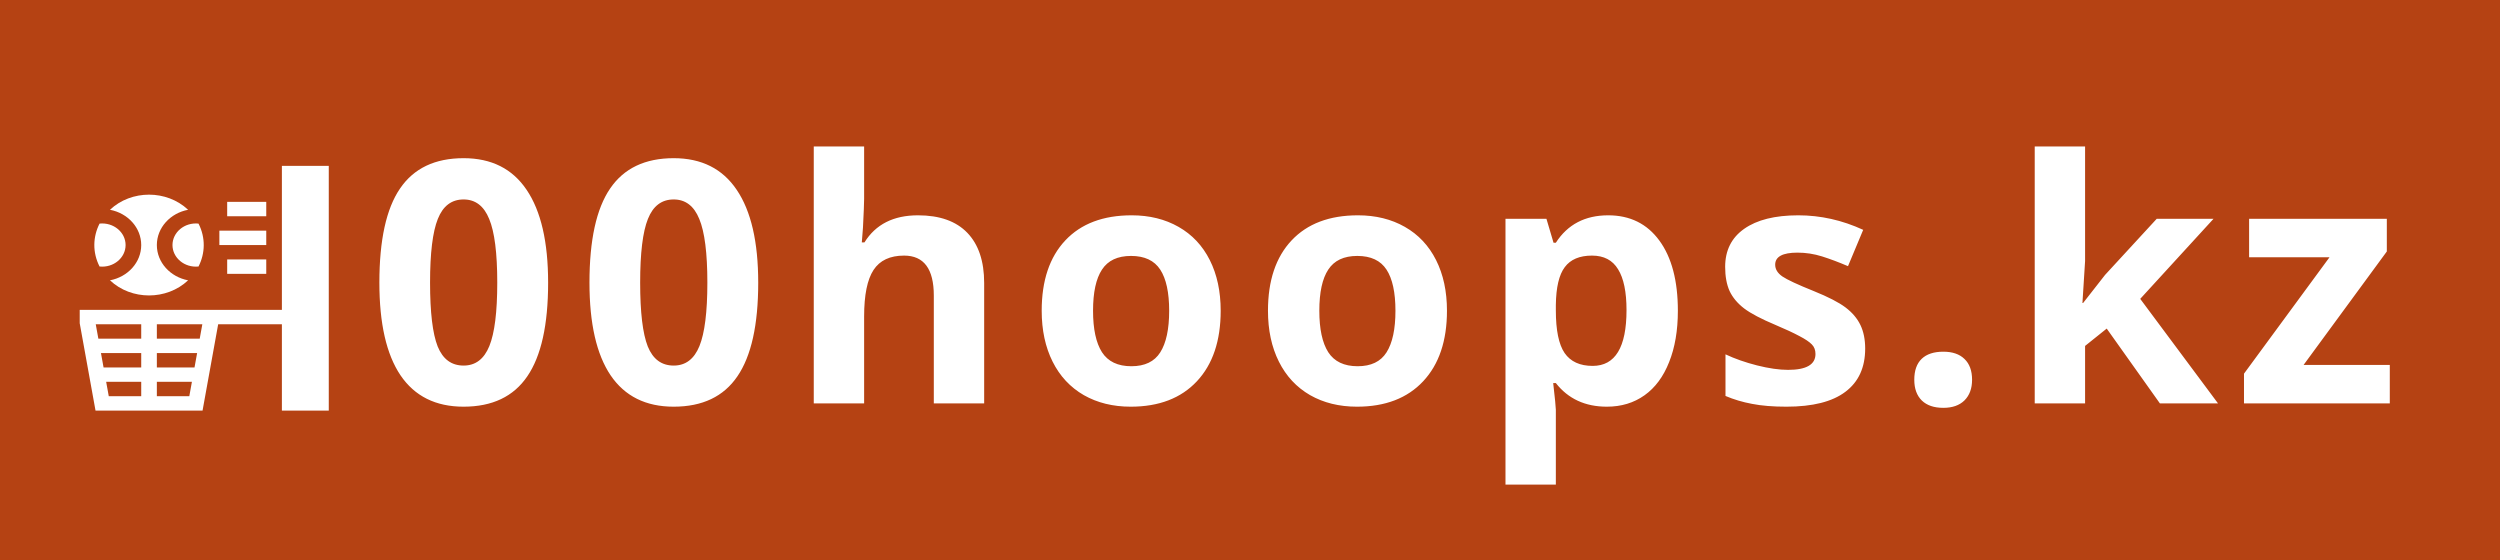 <svg width="1035" height="232" viewBox="0 0 1035 232" fill="none" xmlns="http://www.w3.org/2000/svg">
<rect x="0" y="0" width="1035" height="232" fill="#333333" stroke="none"/>
<rect x="1.5" y="1.5" width="1032" height="229" fill="#B54213"/>
<path d="M226.922 117.029C226.922 134.484 224.051 147.404 218.309 155.789C212.612 164.174 203.816 168.367 191.922 168.367C180.392 168.367 171.688 164.038 165.809 155.379C159.975 146.72 157.059 133.937 157.059 117.029C157.059 99.393 159.907 86.404 165.604 78.064C171.3 69.679 180.073 65.486 191.922 65.486C203.452 65.486 212.156 69.861 218.035 78.611C223.96 87.361 226.922 100.167 226.922 117.029ZM178.045 117.029C178.045 129.288 179.093 138.084 181.189 143.416C183.331 148.702 186.909 151.346 191.922 151.346C196.844 151.346 200.398 148.657 202.586 143.279C204.773 137.902 205.867 129.152 205.867 117.029C205.867 104.77 204.751 95.975 202.518 90.643C200.33 85.265 196.798 82.576 191.922 82.576C186.954 82.576 183.4 85.265 181.258 90.643C179.116 95.975 178.045 104.77 178.045 117.029ZM313.902 117.029C313.902 134.484 311.031 147.404 305.289 155.789C299.592 164.174 290.797 168.367 278.902 168.367C267.372 168.367 258.668 164.038 252.789 155.379C246.956 146.72 244.039 133.937 244.039 117.029C244.039 99.393 246.887 86.404 252.584 78.064C258.281 69.679 267.053 65.486 278.902 65.486C290.432 65.486 299.137 69.861 305.016 78.611C310.94 87.361 313.902 100.167 313.902 117.029ZM265.025 117.029C265.025 129.288 266.074 138.084 268.17 143.416C270.312 148.702 273.889 151.346 278.902 151.346C283.824 151.346 287.379 148.657 289.566 143.279C291.754 137.902 292.848 129.152 292.848 117.029C292.848 104.77 291.731 95.975 289.498 90.643C287.311 85.265 283.779 82.576 278.902 82.576C273.935 82.576 270.38 85.265 268.238 90.643C266.096 95.975 265.025 104.77 265.025 117.029ZM407.445 167H386.596V122.361C386.596 111.333 382.494 105.818 374.291 105.818C368.458 105.818 364.242 107.801 361.645 111.766C359.047 115.73 357.748 122.156 357.748 131.043V167H336.898V60.633H357.748V82.303C357.748 83.989 357.589 87.954 357.27 94.197L356.791 100.35H357.885C362.533 92.876 369.916 89.139 380.033 89.139C389.011 89.139 395.824 91.554 400.473 96.385C405.121 101.215 407.445 108.143 407.445 117.166V167ZM452.521 128.65C452.521 136.215 453.752 141.935 456.213 145.809C458.719 149.682 462.775 151.619 468.381 151.619C473.941 151.619 477.928 149.705 480.344 145.877C482.805 142.003 484.035 136.261 484.035 128.65C484.035 121.085 482.805 115.411 480.344 111.629C477.883 107.846 473.85 105.955 468.244 105.955C462.684 105.955 458.674 107.846 456.213 111.629C453.752 115.366 452.521 121.04 452.521 128.65ZM505.363 128.65C505.363 141.092 502.082 150.822 495.52 157.84C488.957 164.858 479.82 168.367 468.107 168.367C460.77 168.367 454.299 166.772 448.693 163.582C443.088 160.346 438.781 155.721 435.773 149.705C432.766 143.689 431.262 136.671 431.262 128.65C431.262 116.163 434.52 106.456 441.037 99.529C447.554 92.602 456.714 89.139 468.518 89.139C475.855 89.139 482.326 90.734 487.932 93.924C493.537 97.114 497.844 101.694 500.852 107.664C503.859 113.634 505.363 120.63 505.363 128.65ZM546.201 128.65C546.201 136.215 547.432 141.935 549.893 145.809C552.399 149.682 556.455 151.619 562.061 151.619C567.62 151.619 571.608 149.705 574.023 145.877C576.484 142.003 577.715 136.261 577.715 128.65C577.715 121.085 576.484 115.411 574.023 111.629C571.562 107.846 567.529 105.955 561.924 105.955C556.364 105.955 552.354 107.846 549.893 111.629C547.432 115.366 546.201 121.04 546.201 128.65ZM599.043 128.65C599.043 141.092 595.762 150.822 589.199 157.84C582.637 164.858 573.499 168.367 561.787 168.367C554.45 168.367 547.979 166.772 542.373 163.582C536.768 160.346 532.461 155.721 529.453 149.705C526.445 143.689 524.941 136.671 524.941 128.65C524.941 116.163 528.2 106.456 534.717 99.529C541.234 92.602 550.394 89.139 562.197 89.139C569.535 89.139 576.006 90.734 581.611 93.924C587.217 97.114 591.523 101.694 594.531 107.664C597.539 113.634 599.043 120.63 599.043 128.65ZM665.242 168.367C656.264 168.367 649.223 165.109 644.119 158.592H643.025C643.755 164.972 644.119 168.663 644.119 169.666V200.633H623.27V90.574H640.223L643.162 100.486H644.119C648.995 92.921 656.219 89.139 665.789 89.139C674.812 89.139 681.876 92.625 686.98 99.598C692.085 106.57 694.637 116.255 694.637 128.65C694.637 136.808 693.429 143.895 691.014 149.91C688.644 155.926 685.249 160.506 680.828 163.65C676.408 166.795 671.212 168.367 665.242 168.367ZM659.09 105.818C653.94 105.818 650.18 107.413 647.811 110.604C645.441 113.748 644.21 118.966 644.119 126.258V128.514C644.119 136.717 645.327 142.596 647.742 146.15C650.203 149.705 654.077 151.482 659.363 151.482C668.706 151.482 673.377 143.781 673.377 128.377C673.377 120.857 672.215 115.229 669.891 111.492C667.612 107.71 664.012 105.818 659.09 105.818ZM772.184 144.305C772.184 152.143 769.449 158.113 763.98 162.215C758.557 166.316 750.423 168.367 739.576 168.367C734.016 168.367 729.277 167.98 725.357 167.205C721.438 166.476 717.77 165.382 714.352 163.924V146.697C718.225 148.52 722.577 150.047 727.408 151.277C732.285 152.508 736.568 153.123 740.26 153.123C747.825 153.123 751.607 150.936 751.607 146.561C751.607 144.92 751.106 143.598 750.104 142.596C749.101 141.548 747.369 140.385 744.908 139.109C742.447 137.788 739.166 136.261 735.064 134.529C729.186 132.068 724.856 129.79 722.076 127.693C719.342 125.597 717.337 123.204 716.061 120.516C714.83 117.781 714.215 114.432 714.215 110.467C714.215 103.676 716.835 98.436 722.076 94.744C727.363 91.007 734.837 89.139 744.498 89.139C753.704 89.139 762.659 91.144 771.363 95.154L765.074 110.193C761.246 108.553 757.669 107.208 754.342 106.16C751.015 105.112 747.62 104.588 744.156 104.588C738.004 104.588 734.928 106.251 734.928 109.578C734.928 111.447 735.908 113.064 737.867 114.432C739.872 115.799 744.225 117.827 750.924 120.516C756.894 122.931 761.269 125.187 764.049 127.283C766.829 129.38 768.88 131.795 770.201 134.529C771.523 137.264 772.184 140.522 772.184 144.305ZM792.514 157.225C792.514 153.396 793.539 150.503 795.59 148.543C797.641 146.583 800.626 145.604 804.545 145.604C808.327 145.604 811.244 146.606 813.295 148.611C815.391 150.617 816.439 153.488 816.439 157.225C816.439 160.825 815.391 163.673 813.295 165.77C811.199 167.82 808.282 168.846 804.545 168.846C800.717 168.846 797.755 167.843 795.658 165.838C793.562 163.787 792.514 160.916 792.514 157.225ZM862.404 125.438L871.496 113.816L892.893 90.574H916.408L886.057 123.729L918.254 167H894.191L872.18 136.033L863.225 143.211V167H842.375V60.633H863.225V108.074L862.131 125.438H862.404ZM989.375 167H929.014V154.695L964.424 106.502H931.133V90.574H988.145V104.109L953.691 151.072H989.375V167Z" fill="white"/>
<g clip-path="url(#clip0)">
<path d="M116.702 68.667V128.275C115.355 128.275 36.955 128.275 32 128.275L39.549 170H83.854L90.325 134.235H116.702V170H136.113V68.667H116.702ZM82.686 140.196H64.937V134.235H83.765L82.686 140.196ZM64.937 146.157H81.608L80.529 152.118H64.937V146.157ZM58.466 152.118H42.874L41.795 146.157H58.466V152.118ZM58.466 134.235V140.196H40.717L39.638 134.235H58.466ZM43.952 158.078H58.466V164.039H45.031L43.952 158.078ZM64.937 164.039V158.078H79.451L78.373 164.039H64.937Z" fill="white"/>
<path d="M94.054 83.569H110.231V89.529H94.054V83.569Z" fill="white"/>
<path d="M90.819 95.49H110.231V101.451H90.819V95.49Z" fill="white"/>
<path d="M94.054 107.412H110.231V113.373H94.054V107.412Z" fill="white"/>
<path d="M71.407 101.451C71.407 106.736 76.399 110.925 82.185 110.336C84.958 104.904 85.179 98.433 82.186 92.566C76.392 91.976 71.407 96.173 71.407 101.451Z" fill="white"/>
<path d="M58.466 101.451C58.466 108.647 52.901 114.667 45.527 116.053C54.387 124.4 69.015 124.403 77.876 116.053C70.502 114.667 64.937 108.647 64.937 101.451C64.937 94.255 70.502 88.234 77.876 86.849C69.016 78.501 54.388 78.499 45.527 86.849C52.901 88.234 58.466 94.255 58.466 101.451Z" fill="white"/>
<path d="M51.996 101.451C51.996 96.156 46.992 91.977 41.218 92.566C38.445 97.999 38.224 104.47 41.217 110.336C47.012 110.926 51.996 106.729 51.996 101.451V101.451Z" fill="white"/>
</g>
<rect x="1.5" y="1.5" width="1032" height="229" stroke="#B54213" stroke-width="3"/>
<defs>
<clipPath id="clip0">
<rect width="110" height="101.333" fill="white" transform="translate(33 68.667)"/>
</clipPath>
</defs>
</svg>
